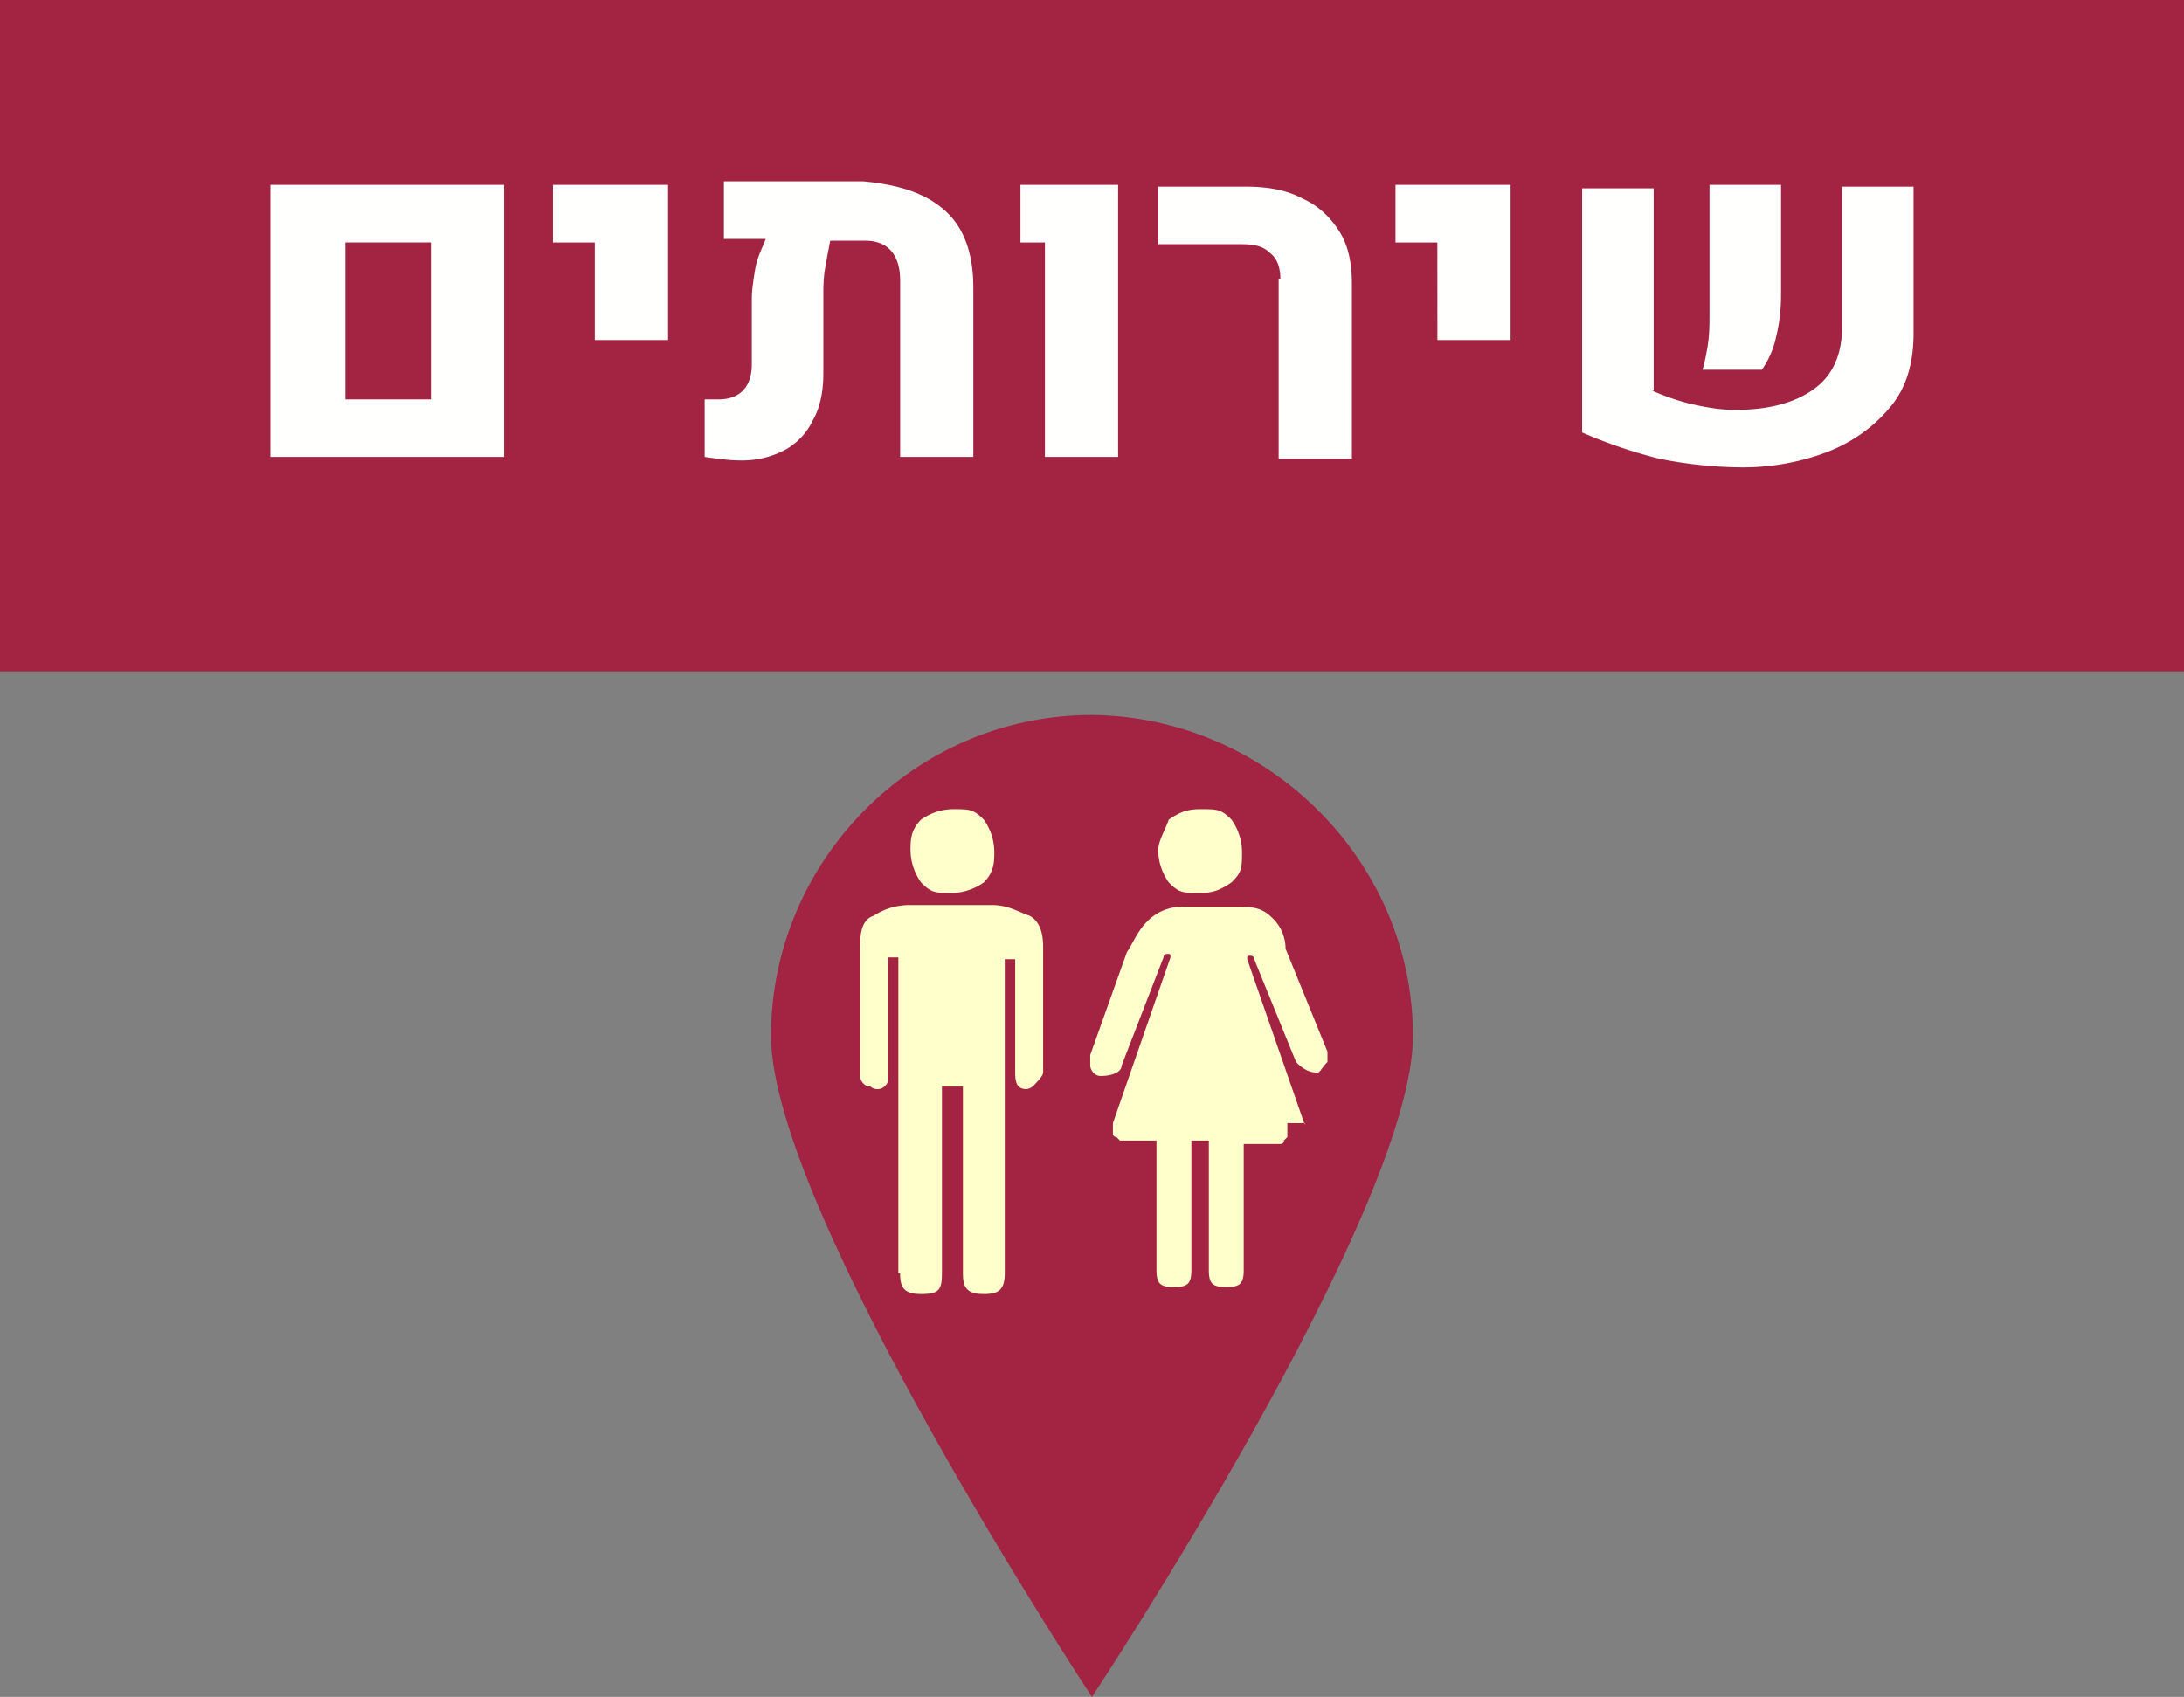 <svg width="125.2" height="97.3" viewBox="0 0 33.126 25.744" xmlns="http://www.w3.org/2000/svg">
    <rect x="0" y="0" width="33.126" height="25.744" fill="#808080" stroke="none"/>
    <path class="st10" d="M116.205 142.398c0 2.672-4.869 10.028-4.869 10.028s-4.868-7.382-4.868-10.028c0-2.646 2.17-4.869 4.868-4.869 2.673.027 4.869 2.223 4.869 4.869" style="fill:#a22442;stroke-width:.265" transform="translate(-94.774 -126.682)"/>
    <path class="st7" d="M108.426 145.996c0 .212.053.318.318.318.264 0 .317-.053.317-.318v-2.83h.318v2.83c0 .212.052.318.317.318.212 0 .318-.053.318-.318v-4.762h.158v1.72c0 .052 0 .158.053.211a.161.161 0 0 0 .212 0c.053-.053.159-.159.159-.212v-1.905c0-.211-.053-.396-.212-.476-.159-.053-.318-.159-.556-.159h-1.243a.978.978 0 0 0-.556.16c-.159.052-.211.21-.211.475v1.958c0 .053.052.16.158.16a.161.161 0 0 0 .212 0c.053-.054.053-.054.053-.16v-1.799h.159v4.79zm6.138-2.249-.873-2.513c0-.053 0-.053.053-.053 0 0 .053 0 .053.053l.635 1.56c.053.054.159.16.318.16.052 0 .052-.053.158-.16v-.158l-.635-1.561a.646.646 0 0 0-.211-.476c-.16-.16-.318-.16-.556-.16h-.767a.737.737 0 0 0-.556.213c-.159.158-.212.317-.317.476l-.556 1.56v.16c0 .053.053.158.159.158.158 0 .317-.053.317-.158l.635-1.64s0-.054.053-.054.053 0 .053.053l-.873 2.514v.158s0 .053.053.053l.053.053h.555v1.958c0 .053 0 .159.053.212.053.053.159.053.212.053.053 0 .159 0 .212-.053.052-.053.052-.159.052-.212v-1.958h.265v1.958c0 .053 0 .159.053.212.053.053.159.053.212.053.052 0 .158 0 .211-.053.053-.053.053-.159.053-.212v-1.905h.556s.053 0 .053-.053l.053-.053v-.211h.264zm-5.979-4.154a.85.85 0 0 0 .159.476c.158.16.211.16.476.16a.853.853 0 0 0 .476-.16c.159-.158.159-.317.159-.476a.853.853 0 0 0-.159-.476c-.159-.159-.212-.159-.476-.159a.853.853 0 0 0-.476.159c-.16.159-.16.317-.16.476m3.758 0a.85.85 0 0 0 .159.476c.158.16.211.16.476.16.212 0 .317-.054.476-.16.159-.158.159-.211.159-.476a.853.853 0 0 0-.159-.476c-.159-.159-.212-.159-.476-.159-.212 0-.318.053-.476.159-.053.159-.16.317-.16.476" style="fill:#ffc;stroke-width:.265;enable-background:new" transform="translate(-94.774 -126.682)"/>
    <path class="st10" style="fill:#a22442;stroke-width:.265" d="M94.774 126.682H127.9v10.186H94.774z" transform="translate(-94.774 -126.682)"/>
    <path class="st12" d="M98.875 129.486h3.545v4.128h-3.545zm2.434 3.255v-2.382h-1.297v2.382zm2.487-2.381h-.635v-.874h1.746v2.355h-1.111zm5.318-.477c.291.265.423.661.423 1.164v2.567h-1.11v-2.673c0-.397-.186-.608-.53-.608h-.53a15.5 15.5 0 0 0-.079.423c-.026.159-.026.291-.026.423v1.165c0 .29-.053.529-.159.714a1 1 0 0 1-.423.45 1.392 1.392 0 0 1-.688.159c-.159 0-.344-.027-.53-.053v-.873h.212c.318 0 .503-.186.503-.53v-.979c0-.158.027-.317.053-.476.026-.159.106-.317.159-.45h-.635v-.873h2.116c.556.053.953.185 1.244.45zm1.482.477h-.344v-.874h1.481v4.128h-1.11v-3.255zm3.598.555c0-.185-.053-.318-.159-.397-.106-.106-.238-.132-.45-.132h-1.243v-.873h1.323c.344 0 .635.053.873.185.238.106.423.29.556.503.132.211.185.476.185.793v2.646h-1.111v-2.725zm2.381-.555h-.635v-.874h1.746v2.355h-1.11zm3.255 2.248c.185.08.396.159.635.212.238.053.423.08.635.08.502 0 .9-.107 1.19-.318.291-.212.424-.53.424-.953v-2.116h1.084v2.222c0 .45-.105.82-.344 1.111-.238.291-.555.53-.952.688a3.608 3.608 0 0 1-1.35.238 6.58 6.58 0 0 1-1.217-.132 7.517 7.517 0 0 1-1.164-.397v-3.704h1.085v3.07zm.846-.688c.027-.158.027-.344.027-.529v-1.905h1.085v1.667c0 .238-.027.45-.08.661a1.34 1.34 0 0 1-.211.477h-.9c.026-.08.053-.212.08-.37z" style="fill:#fffffd;stroke-width:.265" transform="translate(-94.774 -126.682)"/>
</svg>
